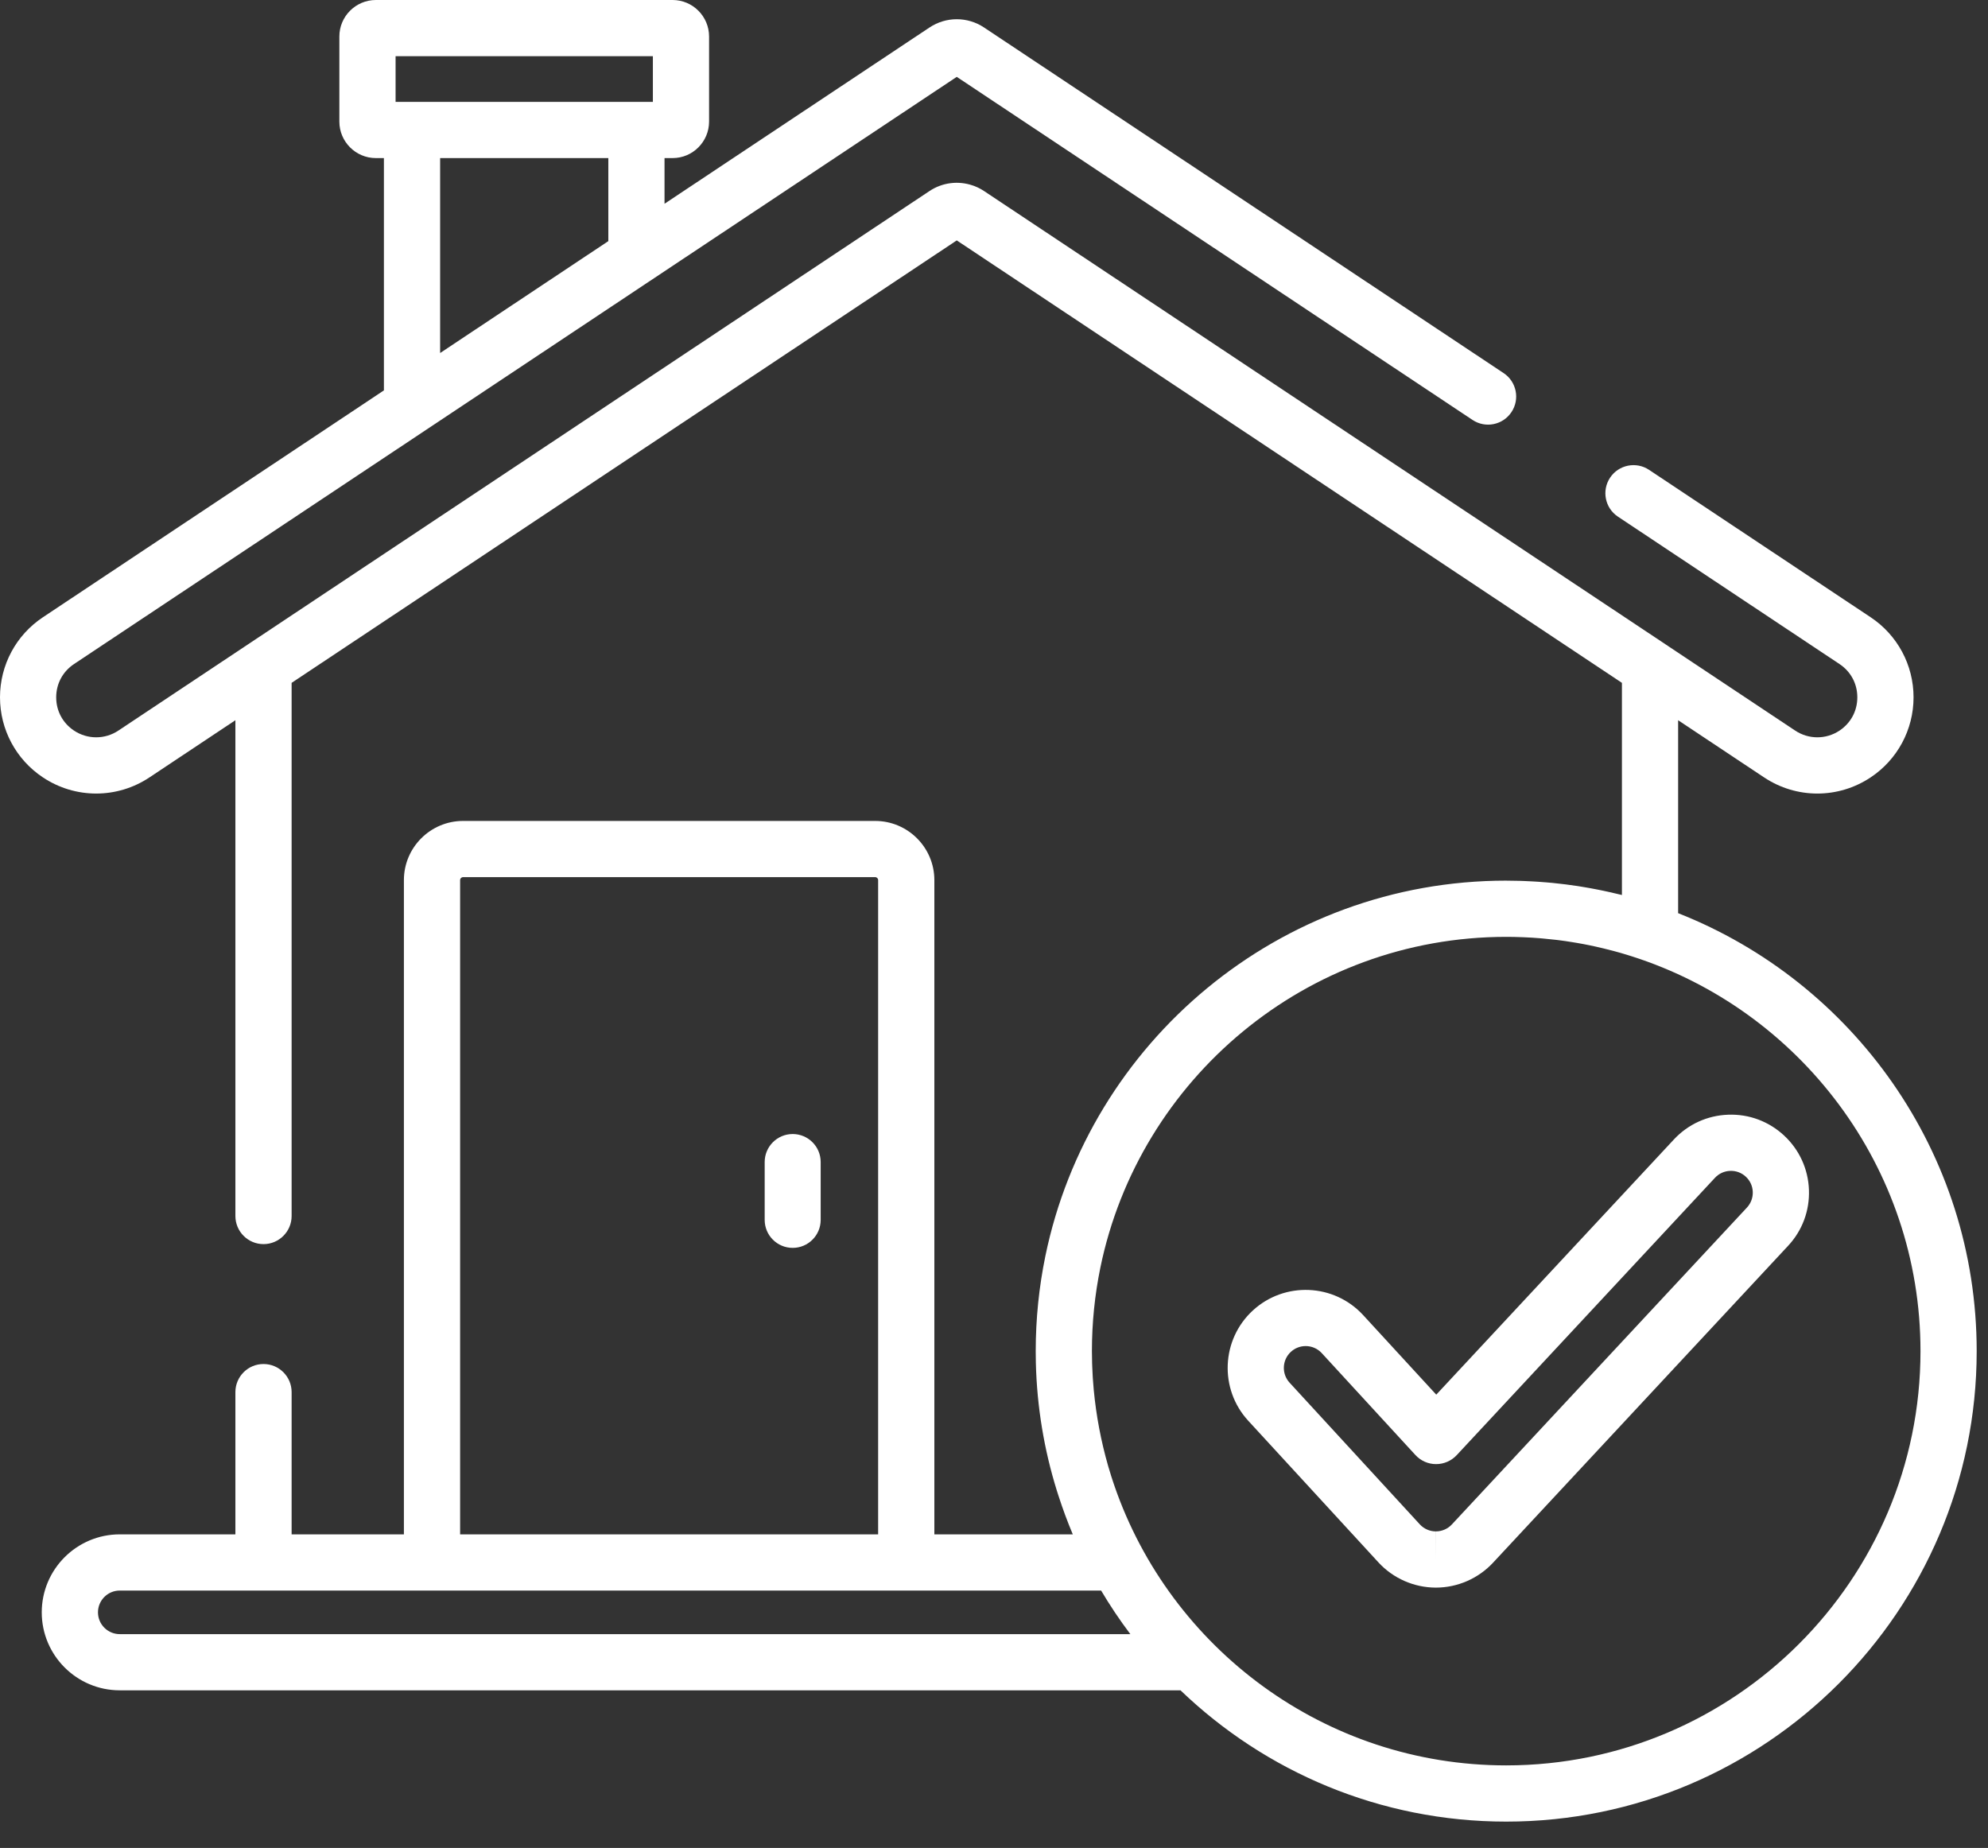 <svg width="71" height="66" viewBox="0 0 71 66" fill="none" xmlns="http://www.w3.org/2000/svg">
<rect x="0" y="0" width="71" height="66" fill="#333333" stroke="none"/>
<path d="M59.933 32.614V25.723L63.003 27.765C63.581 28.149 64.243 28.342 64.905 28.342C65.568 28.342 66.23 28.149 66.808 27.765C67.768 27.127 68.341 26.057 68.341 24.905C68.341 23.752 67.768 22.683 66.808 22.045L58.894 16.78C58.433 16.474 57.81 16.599 57.503 17.06C57.196 17.522 57.321 18.145 57.783 18.452L65.696 23.716C66.101 23.985 66.333 24.419 66.333 24.905C66.333 25.391 66.101 25.824 65.696 26.094C65.216 26.413 64.595 26.413 64.115 26.094L59.486 23.015C59.486 23.015 59.486 23.015 59.486 23.014L35.271 6.907L35.145 6.823C35.114 6.802 35.083 6.784 35.051 6.765C35.044 6.762 35.038 6.757 35.032 6.754C34.998 6.735 34.964 6.718 34.93 6.701C34.925 6.699 34.92 6.696 34.915 6.694C34.879 6.677 34.842 6.661 34.805 6.647C34.802 6.646 34.799 6.644 34.796 6.643C34.777 6.636 34.758 6.63 34.739 6.624C34.23 6.449 33.66 6.514 33.196 6.823L4.226 26.094C3.745 26.413 3.125 26.413 2.644 26.094C2.24 25.825 2.007 25.391 2.007 24.905C2.007 24.419 2.24 23.986 2.644 23.716L34.17 2.745L52.59 14.998C53.051 15.305 53.674 15.18 53.981 14.718C54.288 14.256 54.163 13.633 53.702 13.326L35.145 0.982C34.553 0.588 33.788 0.588 33.196 0.982L23.733 7.277V5.646H24.021C24.74 5.646 25.324 5.061 25.324 4.343V1.304C25.324 0.585 24.74 0 24.021 0H13.424C12.705 0 12.12 0.585 12.12 1.304V4.343C12.12 5.061 12.705 5.646 13.424 5.646H13.711V13.943L1.533 22.045C0.573 22.683 0 23.752 0 24.905C0 26.058 0.573 27.127 1.533 27.765C2.688 28.534 4.182 28.534 5.338 27.765L8.407 25.723V43.43C8.407 43.984 8.857 44.434 9.411 44.434C9.965 44.434 10.415 43.984 10.415 43.43V24.388L34.17 8.586L57.926 24.388V31.965C57.838 31.943 57.749 31.924 57.661 31.903C57.624 31.894 57.587 31.885 57.55 31.876C57.45 31.854 57.351 31.832 57.251 31.811C57.196 31.799 57.14 31.788 57.084 31.777C56.992 31.759 56.9 31.741 56.807 31.724C56.74 31.712 56.673 31.701 56.605 31.689C56.521 31.675 56.437 31.66 56.352 31.647C56.209 31.625 56.065 31.605 55.92 31.587C55.854 31.578 55.788 31.572 55.722 31.564C55.628 31.553 55.534 31.543 55.44 31.533C55.372 31.527 55.304 31.521 55.236 31.515C55.141 31.507 55.047 31.5 54.952 31.493C54.886 31.489 54.82 31.484 54.755 31.481C54.651 31.475 54.547 31.47 54.443 31.466C54.387 31.464 54.33 31.462 54.273 31.46C54.122 31.456 53.97 31.453 53.817 31.453C53.809 31.453 53.801 31.452 53.793 31.452C45.686 31.452 38.901 37.224 37.332 44.873C37.108 45.966 36.99 47.097 36.99 48.255C36.99 48.397 36.992 48.538 36.995 48.679C37.034 50.256 37.292 51.78 37.739 53.221C37.739 53.222 37.74 53.224 37.74 53.225C37.76 53.29 37.781 53.354 37.802 53.418C37.953 53.886 38.123 54.347 38.314 54.8H33.37V31.433C33.37 30.268 32.421 29.32 31.256 29.32H16.539C15.373 29.32 14.425 30.268 14.425 31.433V54.8H10.415V49.72C10.415 49.165 9.965 48.716 9.411 48.716C8.857 48.716 8.407 49.165 8.407 49.72V54.8H4.276C2.741 54.8 1.491 56.049 1.491 57.585C1.491 59.121 2.741 60.37 4.276 60.37H42.161C45.182 63.272 49.283 65.059 53.793 65.059C63.058 65.059 70.596 57.521 70.596 48.256C70.596 41.156 66.171 35.071 59.933 32.614ZM21.726 8.612L15.719 12.608V5.646H21.726V8.612ZM14.128 2.007H23.317V3.639H14.128V2.007ZM16.433 31.433C16.433 31.375 16.48 31.327 16.539 31.327H31.256C31.315 31.327 31.362 31.375 31.362 31.433V54.8H16.433V31.433ZM4.276 58.363C3.848 58.363 3.499 58.014 3.499 57.585C3.499 57.156 3.848 56.807 4.276 56.807H39.326C39.644 57.345 39.993 57.864 40.369 58.363H4.276ZM53.793 63.051C47.319 63.051 41.803 58.872 39.802 53.069C39.784 53.017 39.766 52.965 39.749 52.912C39.727 52.848 39.706 52.784 39.686 52.719C39.652 52.612 39.619 52.505 39.588 52.397C39.583 52.379 39.577 52.361 39.572 52.342C39.321 51.466 39.151 50.566 39.064 49.656C39.062 49.641 39.061 49.626 39.06 49.611C39.048 49.485 39.039 49.359 39.03 49.233C39.028 49.2 39.026 49.166 39.024 49.133C39.017 49.021 39.012 48.909 39.008 48.797C39.007 48.76 39.005 48.724 39.004 48.687C39 48.544 38.997 48.4 38.997 48.255C38.997 47.236 39.101 46.24 39.298 45.277C40.68 38.541 46.654 33.46 53.793 33.46C53.796 33.46 53.799 33.46 53.801 33.46C53.981 33.46 54.159 33.464 54.338 33.471C54.38 33.472 54.421 33.474 54.463 33.476C54.636 33.483 54.808 33.494 54.98 33.508C55.022 33.511 55.064 33.515 55.105 33.519C55.252 33.532 55.398 33.547 55.544 33.564C55.584 33.569 55.624 33.573 55.665 33.578C55.824 33.598 55.983 33.621 56.141 33.647C56.204 33.657 56.267 33.667 56.329 33.678C56.478 33.704 56.627 33.731 56.775 33.762C56.845 33.776 56.914 33.792 56.984 33.807C57.079 33.828 57.174 33.85 57.268 33.873C57.386 33.901 57.502 33.931 57.619 33.962C57.705 33.985 57.792 34.009 57.878 34.033C57.974 34.061 58.071 34.09 58.166 34.12C58.207 34.132 58.247 34.145 58.287 34.158C64.255 36.065 68.589 41.663 68.589 48.255C68.589 56.414 61.951 63.051 53.793 63.051Z" fill="white"/>
<path d="M63.719 40.557C63.174 40.05 62.464 39.784 61.72 39.812C60.976 39.838 60.287 40.153 59.78 40.698L51.295 49.81L48.684 46.969C47.643 45.837 45.877 45.763 44.745 46.803C43.614 47.843 43.539 49.61 44.579 50.741L49.229 55.8C49.753 56.371 50.498 56.699 51.276 56.702H51.281C52.052 56.702 52.796 56.378 53.321 55.814L63.859 44.496C64.367 43.952 64.632 43.242 64.605 42.498C64.579 41.754 64.264 41.065 63.719 40.557ZM62.39 43.129L51.852 54.446C51.705 54.604 51.497 54.694 51.281 54.694V55.698L51.279 54.694C51.062 54.694 50.854 54.602 50.707 54.442L46.057 49.383C45.766 49.066 45.787 48.572 46.103 48.281C46.253 48.143 46.442 48.075 46.631 48.075C46.842 48.075 47.052 48.16 47.206 48.327L50.551 51.967C50.74 52.173 51.007 52.291 51.287 52.291C51.288 52.291 51.289 52.291 51.29 52.291C51.568 52.291 51.834 52.175 52.024 51.972L61.249 42.065C61.391 41.913 61.583 41.825 61.792 41.818C61.999 41.81 62.199 41.884 62.351 42.026C62.504 42.168 62.592 42.361 62.599 42.569C62.606 42.777 62.532 42.976 62.39 43.129Z" fill="white"/>
<path d="M28.31 40.502C27.758 40.502 27.31 40.95 27.31 41.502V43.569C27.31 44.121 27.758 44.568 28.31 44.568C28.862 44.568 29.31 44.121 29.31 43.569V41.502C29.31 40.95 28.862 40.502 28.31 40.502Z" fill="white"/>
</svg>
